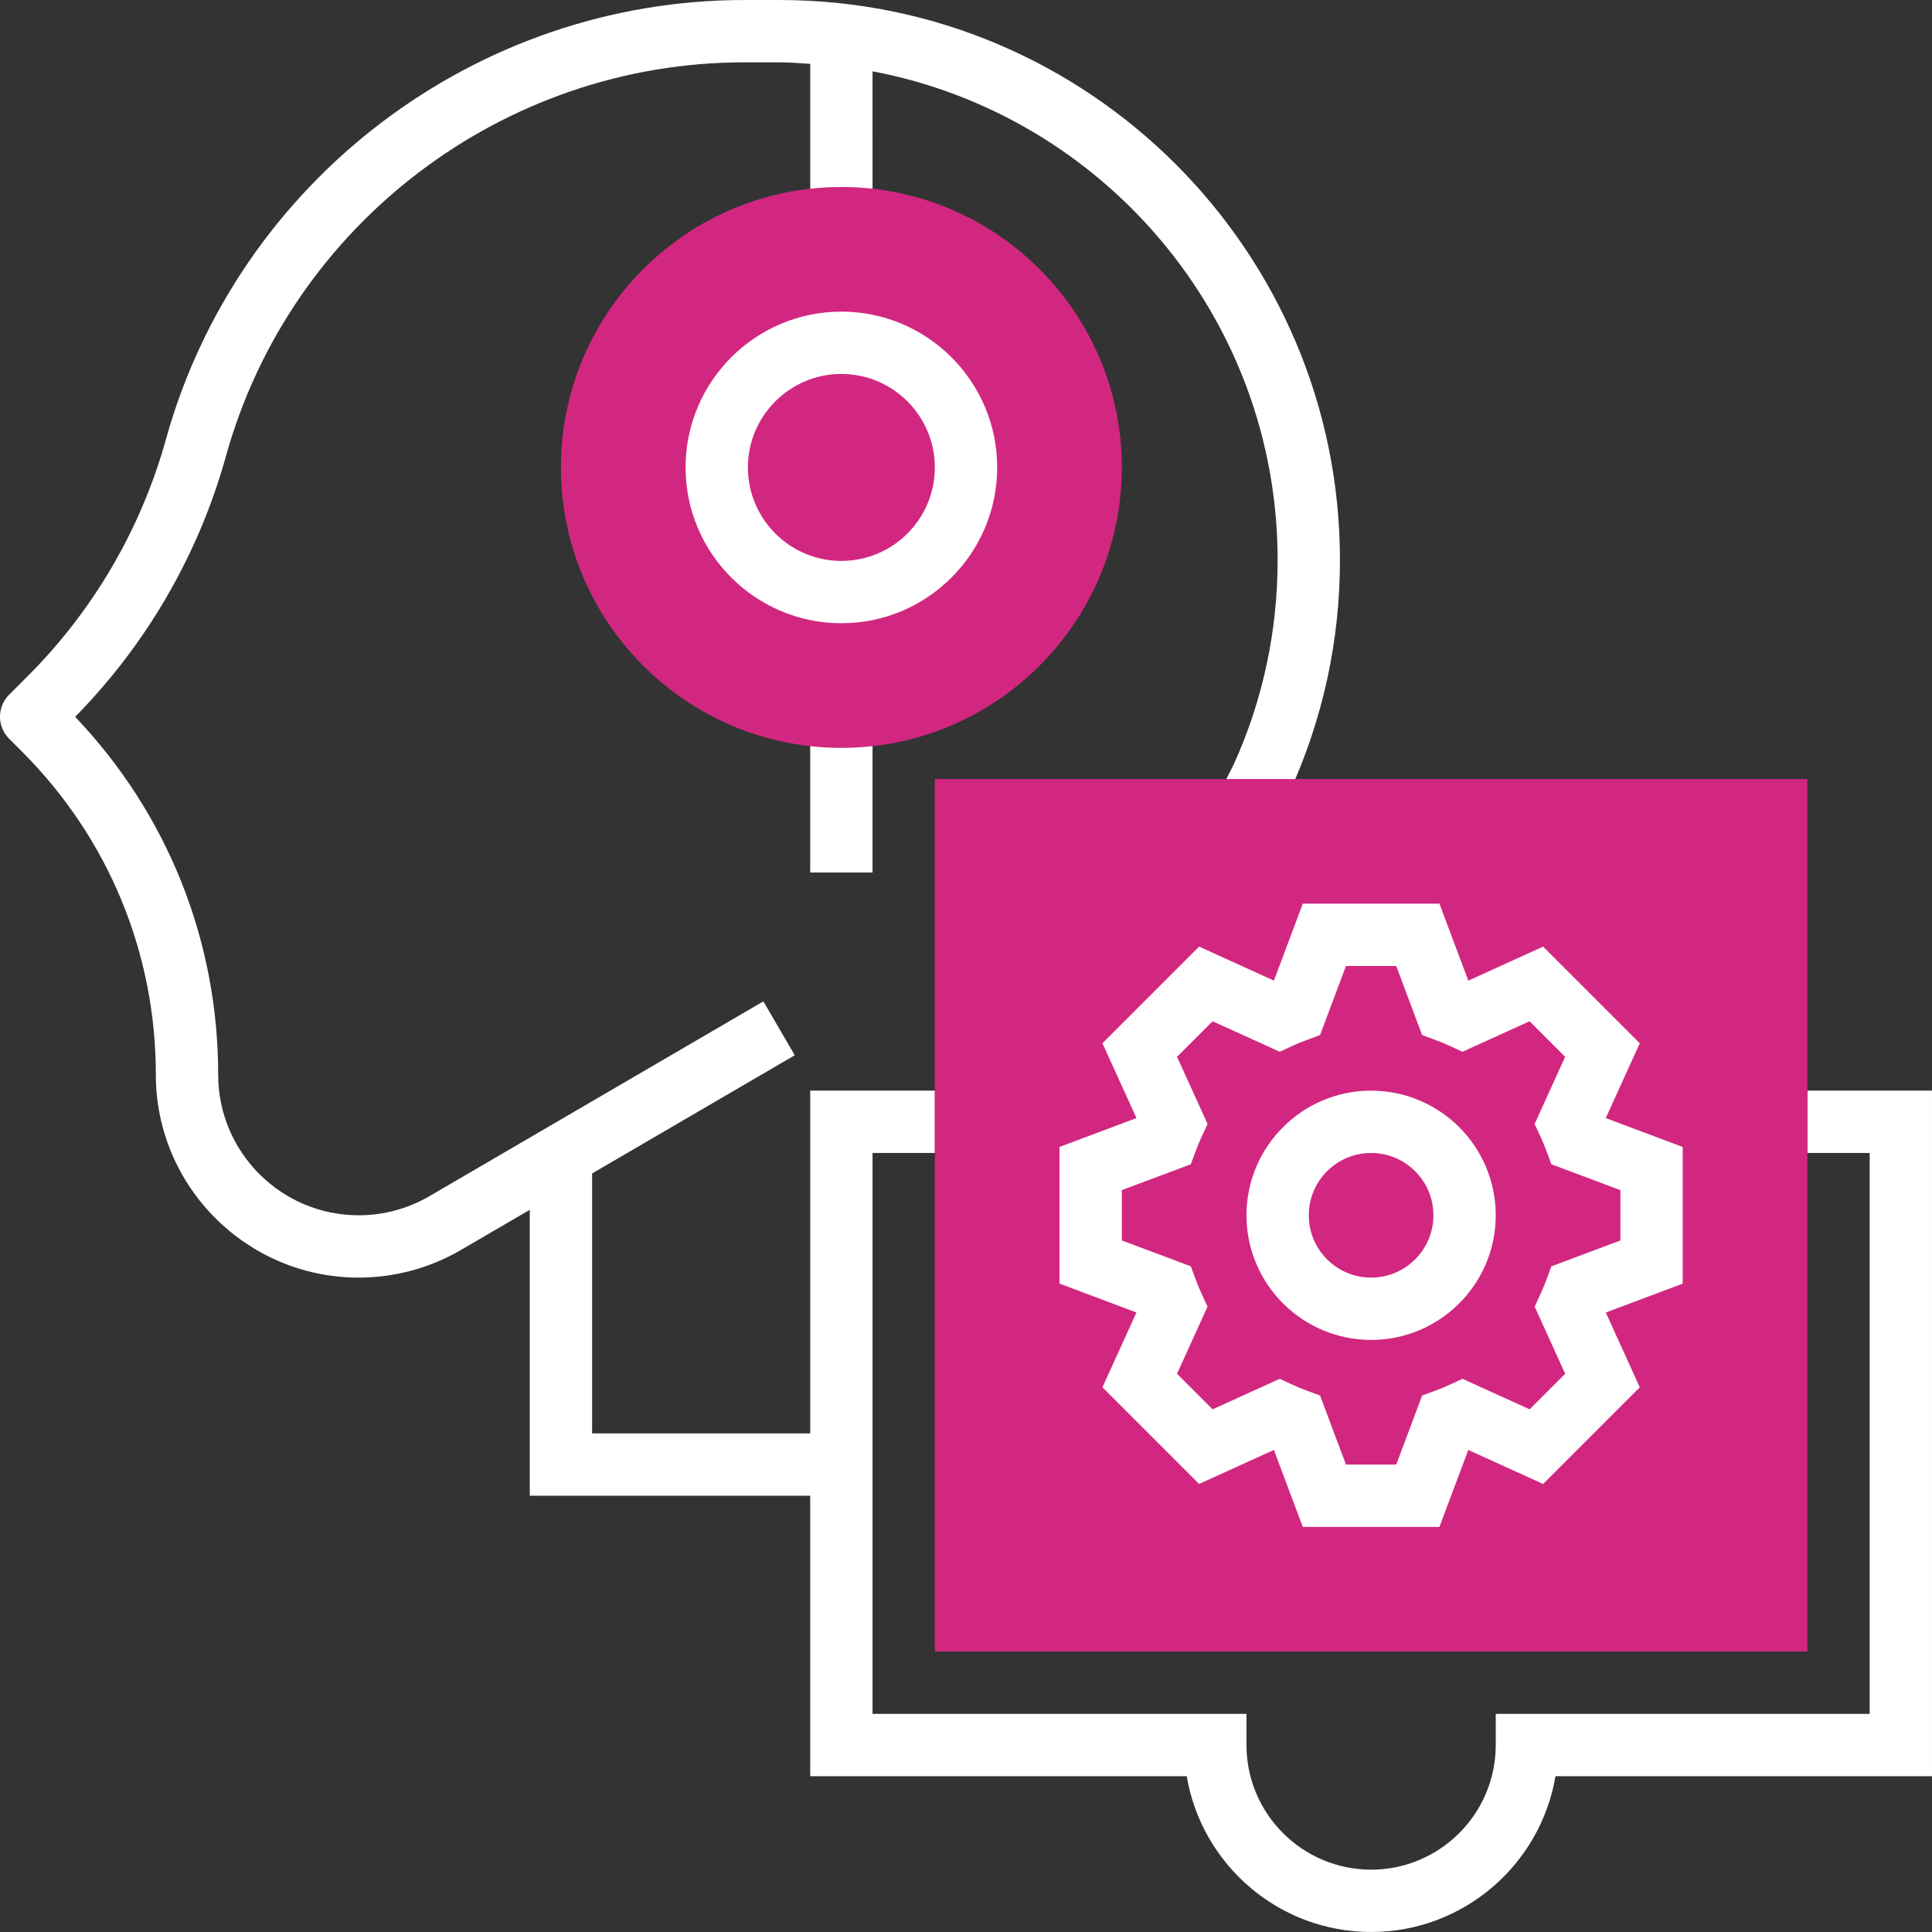 <?xml version="1.0" encoding="iso-8859-1"?>
<!-- Generator: Adobe Illustrator 19.0.0, SVG Export Plug-In . SVG Version: 6.00 Build 0)  -->
<svg version="1.1" id="Capa_1" xmlns="http://www.w3.org/2000/svg" xmlns:xlink="http://www.w3.org/1999/xlink" x="0px" y="0px"
	 viewBox="0 0 496.01 496.01" style="enable-background:new 0 0 496.01 496.01;" xml:space="preserve">
<rect x="0" y="0" width="496.01" height="496.01" fill="#333333" stroke="none"/>
<path style="fill:#fff;" d="M464.01,280.005v16h16v144h-96v8c0,17.648-14.352,32-32,32s-32-14.352-32-32v-8h-96v-144h16v-16h-32v88h-56v-66.736
	l52.032-30.352l-8.064-13.832l-85.712,50c-5.504,3.216-11.792,4.92-18.176,4.92c-19.896,0-36.08-16.184-36.08-36.088
	c0-34.496-13.016-66.992-36.72-91.888c18.336-18.608,31.72-41.728,38.712-66.904c16.536-59.544,71.248-101.12,133.032-101.12h9.208
	c2.624,0,5.184,0.24,7.768,0.392v39.608h16V18.309c59.12,11.176,104,63.136,104,125.464c0,18.384-3.856,36.184-11.328,52.6
	l-2.488,4.88l14.256,7.264l2.64-5.2c8.576-18.824,12.92-38.856,12.92-59.544c0-79.272-64.496-143.768-143.768-143.768h-9.208
	c-68.944,0-129.992,46.4-148.448,112.832c-6.36,22.888-18.6,43.872-35.408,60.68l-4.832,4.832c-3.128,3.128-3.128,8.184,0,11.312
	l3.288,3.288c22.168,22.168,34.376,51.632,34.376,82.968c0,28.72,23.36,52.088,52.08,52.088c9.216,0,18.296-2.456,26.24-7.096
	l17.68-10.304v73.4h72v72h96.664c3.824,22.672,23.592,40,47.336,40s43.512-17.328,47.336-40h96.664v-176H464.01z"/>
<rect x="240.01" y="200.005" style="fill:#d22780;" width="224" height="224"/>
<path style="fill:#fff;" d="M369.554,392.005h-35.088l-7.408-19.76l-19.208,8.736l-24.816-24.816l8.728-19.208l-19.752-7.416v-35.08l19.76-7.416
	l-8.736-19.208l24.816-24.816l19.208,8.736l7.408-19.752h35.088l7.408,19.76l19.208-8.736l24.816,24.816l-8.736,19.208l19.76,7.416
	v35.08l-19.752,7.416l8.728,19.208l-24.816,24.816l-19.208-8.736L369.554,392.005z M345.554,376.005h12.912l6.648-17.728l3.44-1.272
	c1.216-0.448,2.408-0.92,3.576-1.472l3.336-1.544l17.24,7.832l9.128-9.128l-7.832-17.24l1.536-3.328
	c0.544-1.168,1.032-2.376,1.48-3.584l1.272-3.432l17.72-6.64v-12.92l-17.72-6.648l-1.272-3.432c-0.448-1.2-0.936-2.408-1.48-3.568
	l-1.552-3.336l7.84-17.248l-9.128-9.128l-17.24,7.832l-3.336-1.544c-1.168-0.544-2.36-1.024-3.576-1.472l-3.44-1.272l-6.64-17.728
	h-12.912l-6.648,17.728l-3.44,1.272c-1.216,0.448-2.408,0.92-3.576,1.472l-3.336,1.544l-17.24-7.832l-9.128,9.128l7.84,17.248
	l-1.552,3.336c-0.544,1.168-1.032,2.368-1.48,3.568l-1.272,3.432l-17.712,6.64v12.92l17.72,6.648l1.272,3.432
	c0.448,1.208,0.936,2.416,1.48,3.584l1.536,3.328l-7.832,17.24l9.128,9.128l17.24-7.832l3.336,1.544
	c1.168,0.544,2.36,1.024,3.576,1.472l3.44,1.272L345.554,376.005z"/>
<path style="fill:#fff;" d="M352.01,344.005c-17.648,0-32-14.352-32-32s14.352-32,32-32s32,14.352,32,32S369.658,344.005,352.01,344.005z
	 M352.01,296.005c-8.824,0-16,7.176-16,16s7.176,16,16,16s16-7.176,16-16S360.834,296.005,352.01,296.005z"/>
<rect style="fill:#fff;" x="208.01" y="184.005" width="16" height="40"/>
<path style="fill:#d22780;" d="M216.01,192.005c-39.704,0-72-32.296-72-72s32.296-72,72-72s72,32.296,72,72
	S255.714,192.005,216.01,192.005z"/>
<path style="fill:#fff;" d="M216.01,160.005c-22.056,0-40-17.944-40-40s17.944-40,40-40s40,17.944,40,40S238.066,160.005,216.01,160.005z
	 M216.01,96.005c-13.232,0-24,10.768-24,24s10.768,24,24,24s24-10.768,24-24S229.242,96.005,216.01,96.005z"/>
<g>
</g>
<g>
</g>
<g>
</g>
<g>
</g>
<g>
</g>
<g>
</g>
<g>
</g>
<g>
</g>
<g>
</g>
<g>
</g>
<g>
</g>
<g>
</g>
<g>
</g>
<g>
</g>
<g>
</g>
</svg>
